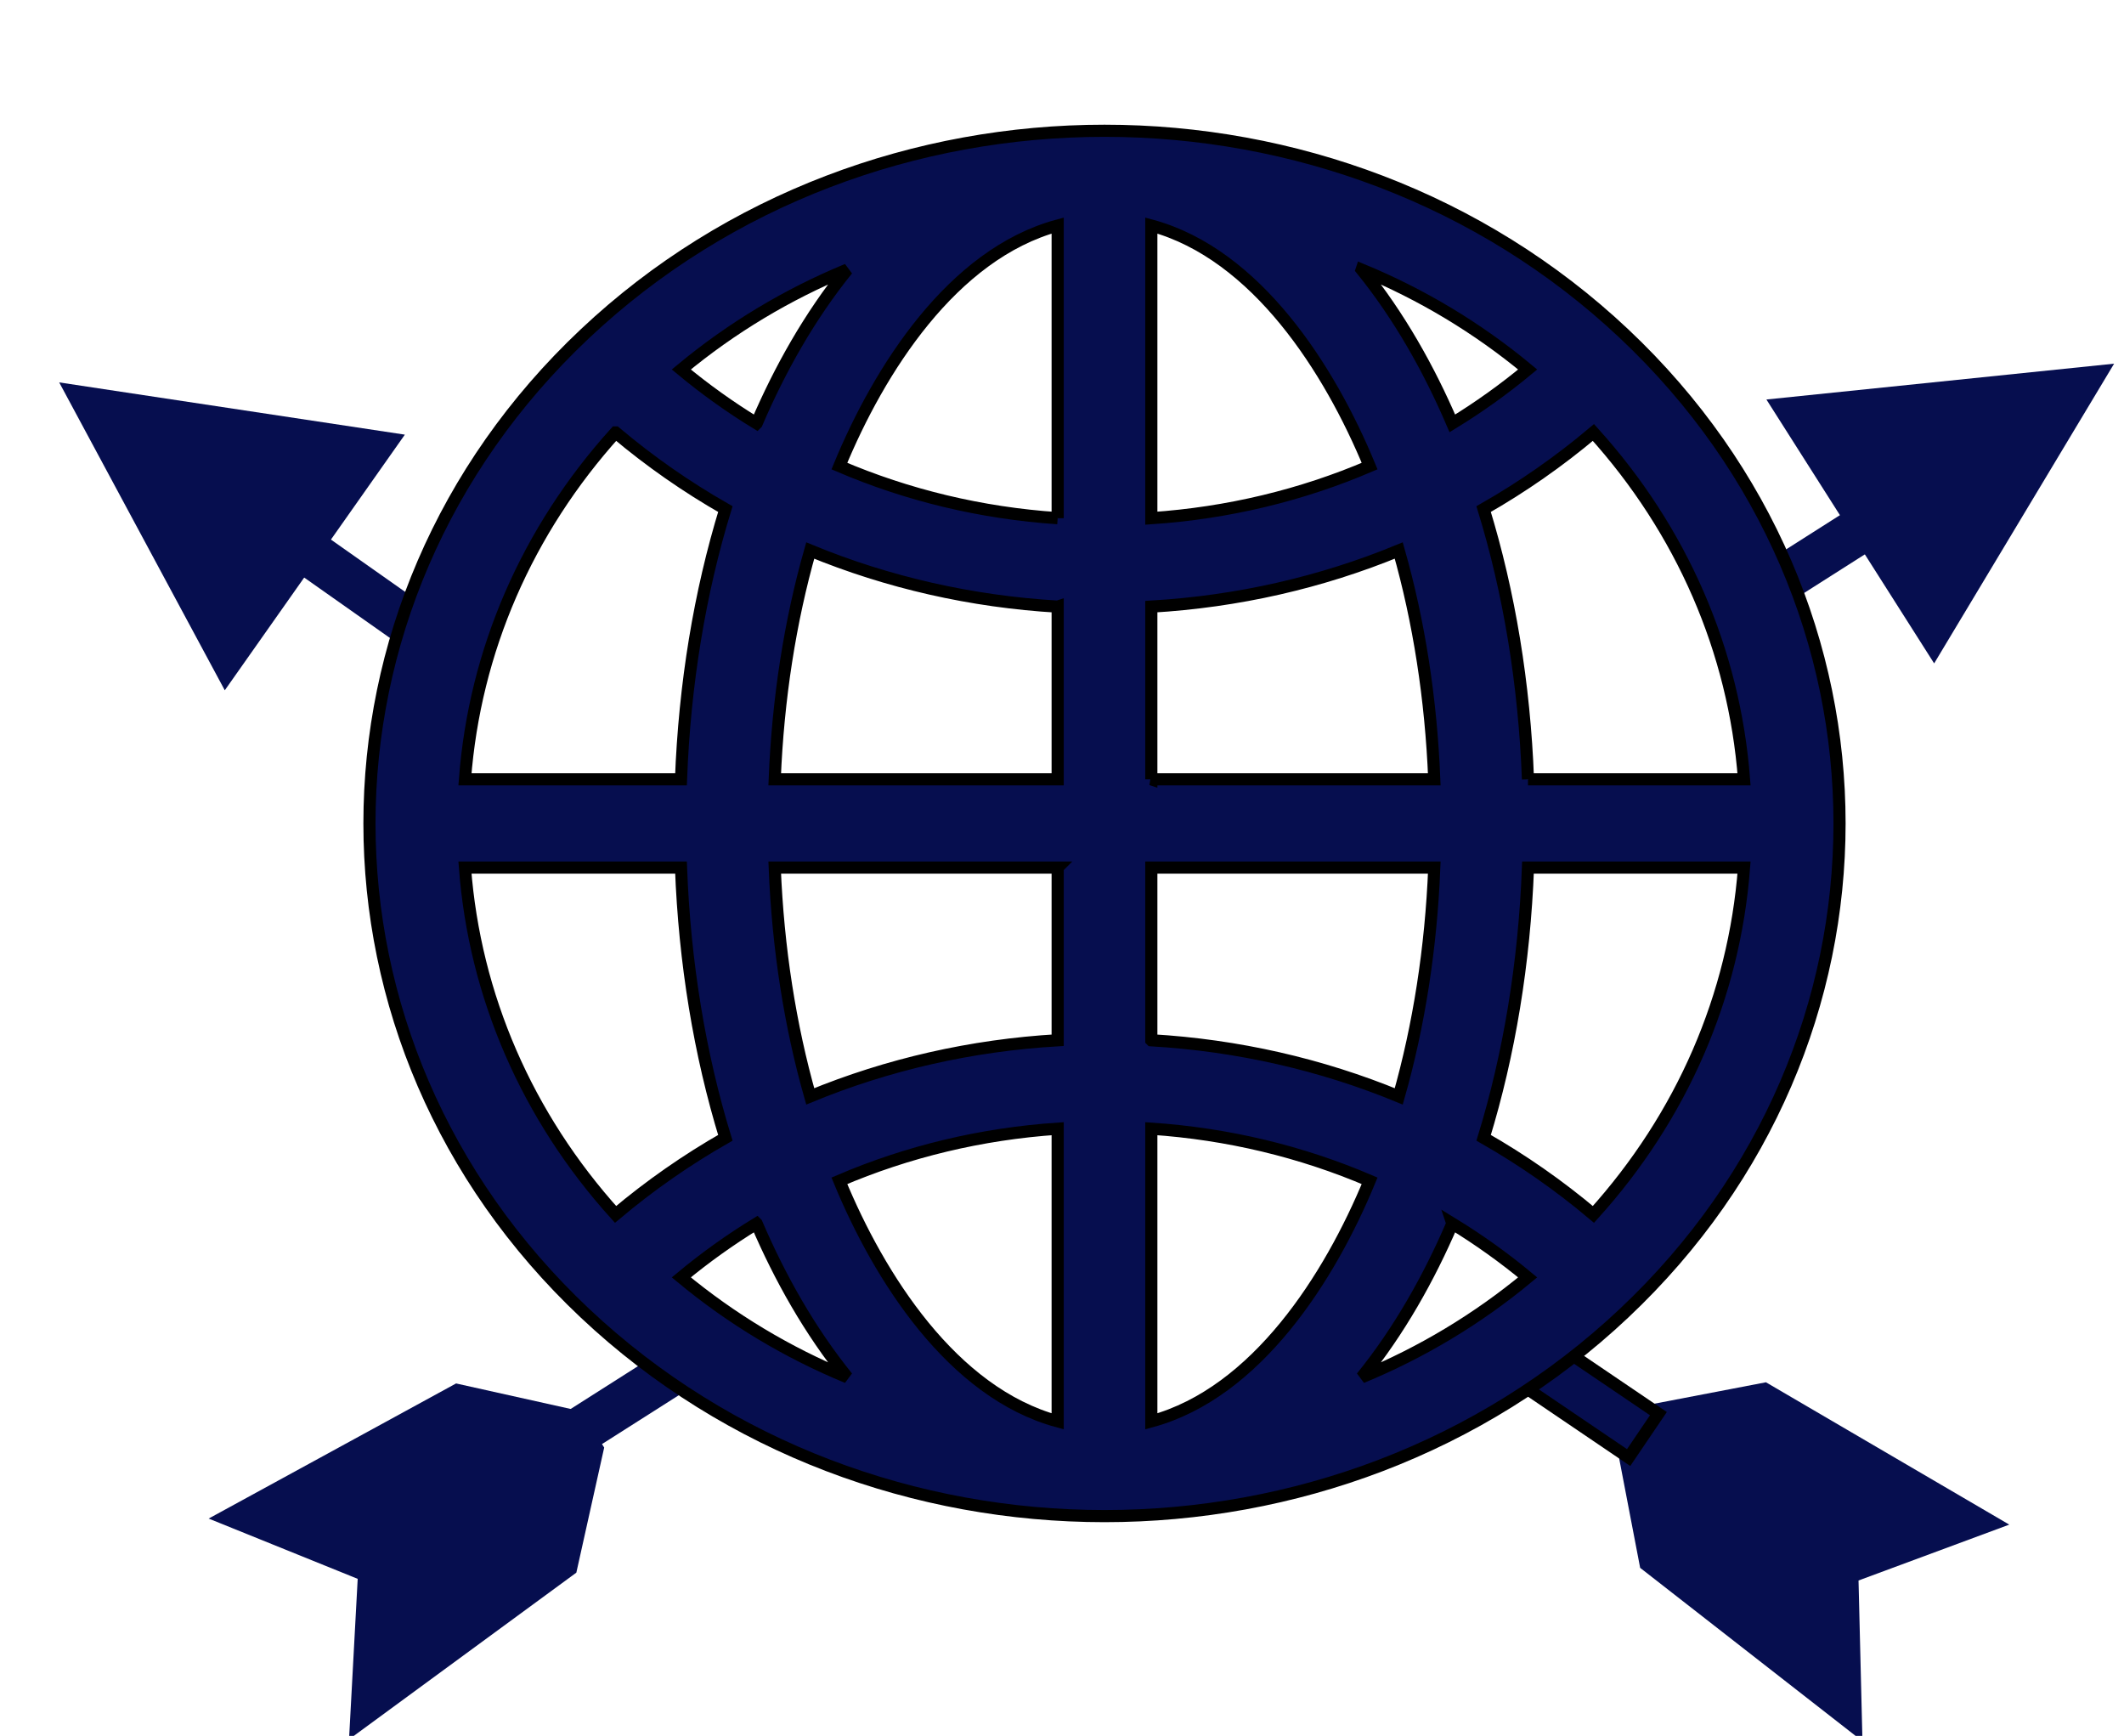 <svg width="175" height="143" xmlns="http://www.w3.org/2000/svg">
 <g>
  <title>background</title>
  <rect x="-1" y="-1" width="177" height="145" id="canvas_background" fill="none"/>
 </g>

 <g>
  <title>Layer 1</title>
  <path d="m174.186,29.958l-14.828,24.692l-13.82,-21.739l28.648,-2.952z" fill="#060E4F" id="svg_1"/>
  <path d="m4.878,31.502l28.478,4.304l-14.836,21.06l-13.643,-25.364z" fill="#060E4F" id="svg_2"/>
  <path d="m37.577,113.967l10.303,2.293l1.9,2.988l-2.294,10.303l-18.729,13.739l0.714,-13.227l-12.28,-4.965l20.386,-11.131z" fill="#060E4F" id="svg_3"/>
  <path d="m135.135,129.157l-1.989,-10.366l1.986,-2.931l10.367,-1.989l20.049,11.726l-12.421,4.602l0.324,13.242l-18.316,-14.284l0,-0z" fill="#060E4F" id="svg_4"/>
  <rect x="146.625" y="40.323" width="3.826" height="12.651" transform="rotate(-122.449 148.538,46.649) " fill="#060E4F" id="svg_5"/>
  <rect x="27.639" y="42.075" width="3.826" height="12.651" transform="rotate(125.16 29.552,48.401) " fill="#060E4F" id="svg_6"/>
  <rect x="50.598" y="108.518" width="3.826" height="12.651" transform="rotate(-122.449 52.511,114.843) " fill="#060E4F" id="svg_7"/>
  <rect stroke="null" x="127.641" y="107.733" width="4.373" height="13.492" transform="rotate(124.135 129.828,114.479) " fill="#060E4F" id="svg_8"/>
  <g stroke="null" id="svg_13">
   <path stroke="null" d="m133.815,27.495c-23.661,-22.294 -61.962,-22.298 -85.627,0c-23.662,22.294 -23.666,58.382 0,80.679c23.661,22.294 61.963,22.297 85.627,0c23.662,-22.294 23.665,-58.382 0,-80.679zm-2.53,72.547c-2.829,-2.384 -5.855,-4.493 -9.045,-6.311c2.108,-6.862 3.357,-14.412 3.652,-22.261l17.801,0c-0.805,10.58 -5.119,20.504 -12.408,28.572zm-92.976,-28.572l17.801,0c0.295,7.849 1.544,15.4 3.652,22.261c-3.19,1.818 -6.216,3.927 -9.045,6.311c-7.29,-8.068 -11.604,-17.992 -12.409,-28.572zm12.409,-35.843c2.829,2.384 5.855,4.493 9.045,6.311c-2.108,6.862 -3.357,14.412 -3.653,22.261l-17.801,0c0.805,-10.579 5.119,-20.504 12.409,-28.572zm36.425,7.062c-6.293,-0.424 -12.36,-1.884 -17.985,-4.293c3.271,-7.937 9.302,-17.457 17.985,-19.816l0,24.11zm0,7.285l0,14.226l-23.313,0c0.267,-6.64 1.266,-13.015 2.926,-18.849c6.392,2.633 13.267,4.205 20.386,4.623zm0,21.496l0,14.225c-7.119,0.418 -13.994,1.99 -20.386,4.623c-1.661,-5.834 -2.659,-12.209 -2.926,-18.849l23.313,0l-0,0zm0,21.51l0,24.109c-8.683,-2.359 -14.713,-11.878 -17.985,-19.816c5.625,-2.409 11.693,-3.869 17.985,-4.293zm7.717,0c6.293,0.424 12.36,1.884 17.985,4.293c-3.272,7.937 -9.302,17.457 -17.985,19.816l0,-24.109zm0,-7.285l0,-14.225l23.313,0c-0.267,6.64 -1.266,13.015 -2.926,18.849c-6.392,-2.633 -13.267,-4.205 -20.386,-4.623zm0,-21.496l0,-14.226c7.119,-0.418 13.994,-1.99 20.386,-4.623c1.661,5.834 2.659,12.209 2.926,18.849l-23.313,0zm0,-21.51l0,-24.11c8.683,2.359 14.714,11.879 17.985,19.817c-5.625,2.409 -11.693,3.869 -17.985,4.293zm17.331,-20.48c4.939,2.038 9.547,4.801 13.678,8.23c-1.967,1.633 -4.041,3.114 -6.208,4.439c-1.924,-4.488 -4.381,-8.85 -7.47,-12.668zm-49.85,12.668c-2.166,-1.324 -4.241,-2.806 -6.207,-4.439c4.131,-3.428 8.739,-6.192 13.678,-8.23c-3.089,3.819 -5.547,8.181 -7.47,12.668zm0,65.914c1.924,4.488 4.382,8.85 7.47,12.668c-4.939,-2.038 -9.547,-4.801 -13.678,-8.23c1.966,-1.633 4.041,-3.114 6.207,-4.439zm57.32,0c2.166,1.325 4.241,2.806 6.208,4.439c-4.131,3.428 -8.739,6.192 -13.678,8.23c3.089,-3.819 5.546,-8.181 7.47,-12.668zm6.232,-36.592c-0.296,-7.849 -1.545,-15.4 -3.653,-22.261c3.19,-1.818 6.216,-3.927 9.045,-6.311c7.289,8.068 11.604,17.992 12.409,28.572l-17.801,0z" fill="#060E4F" id="svg_12"/>
  </g>
 </g>
</svg>